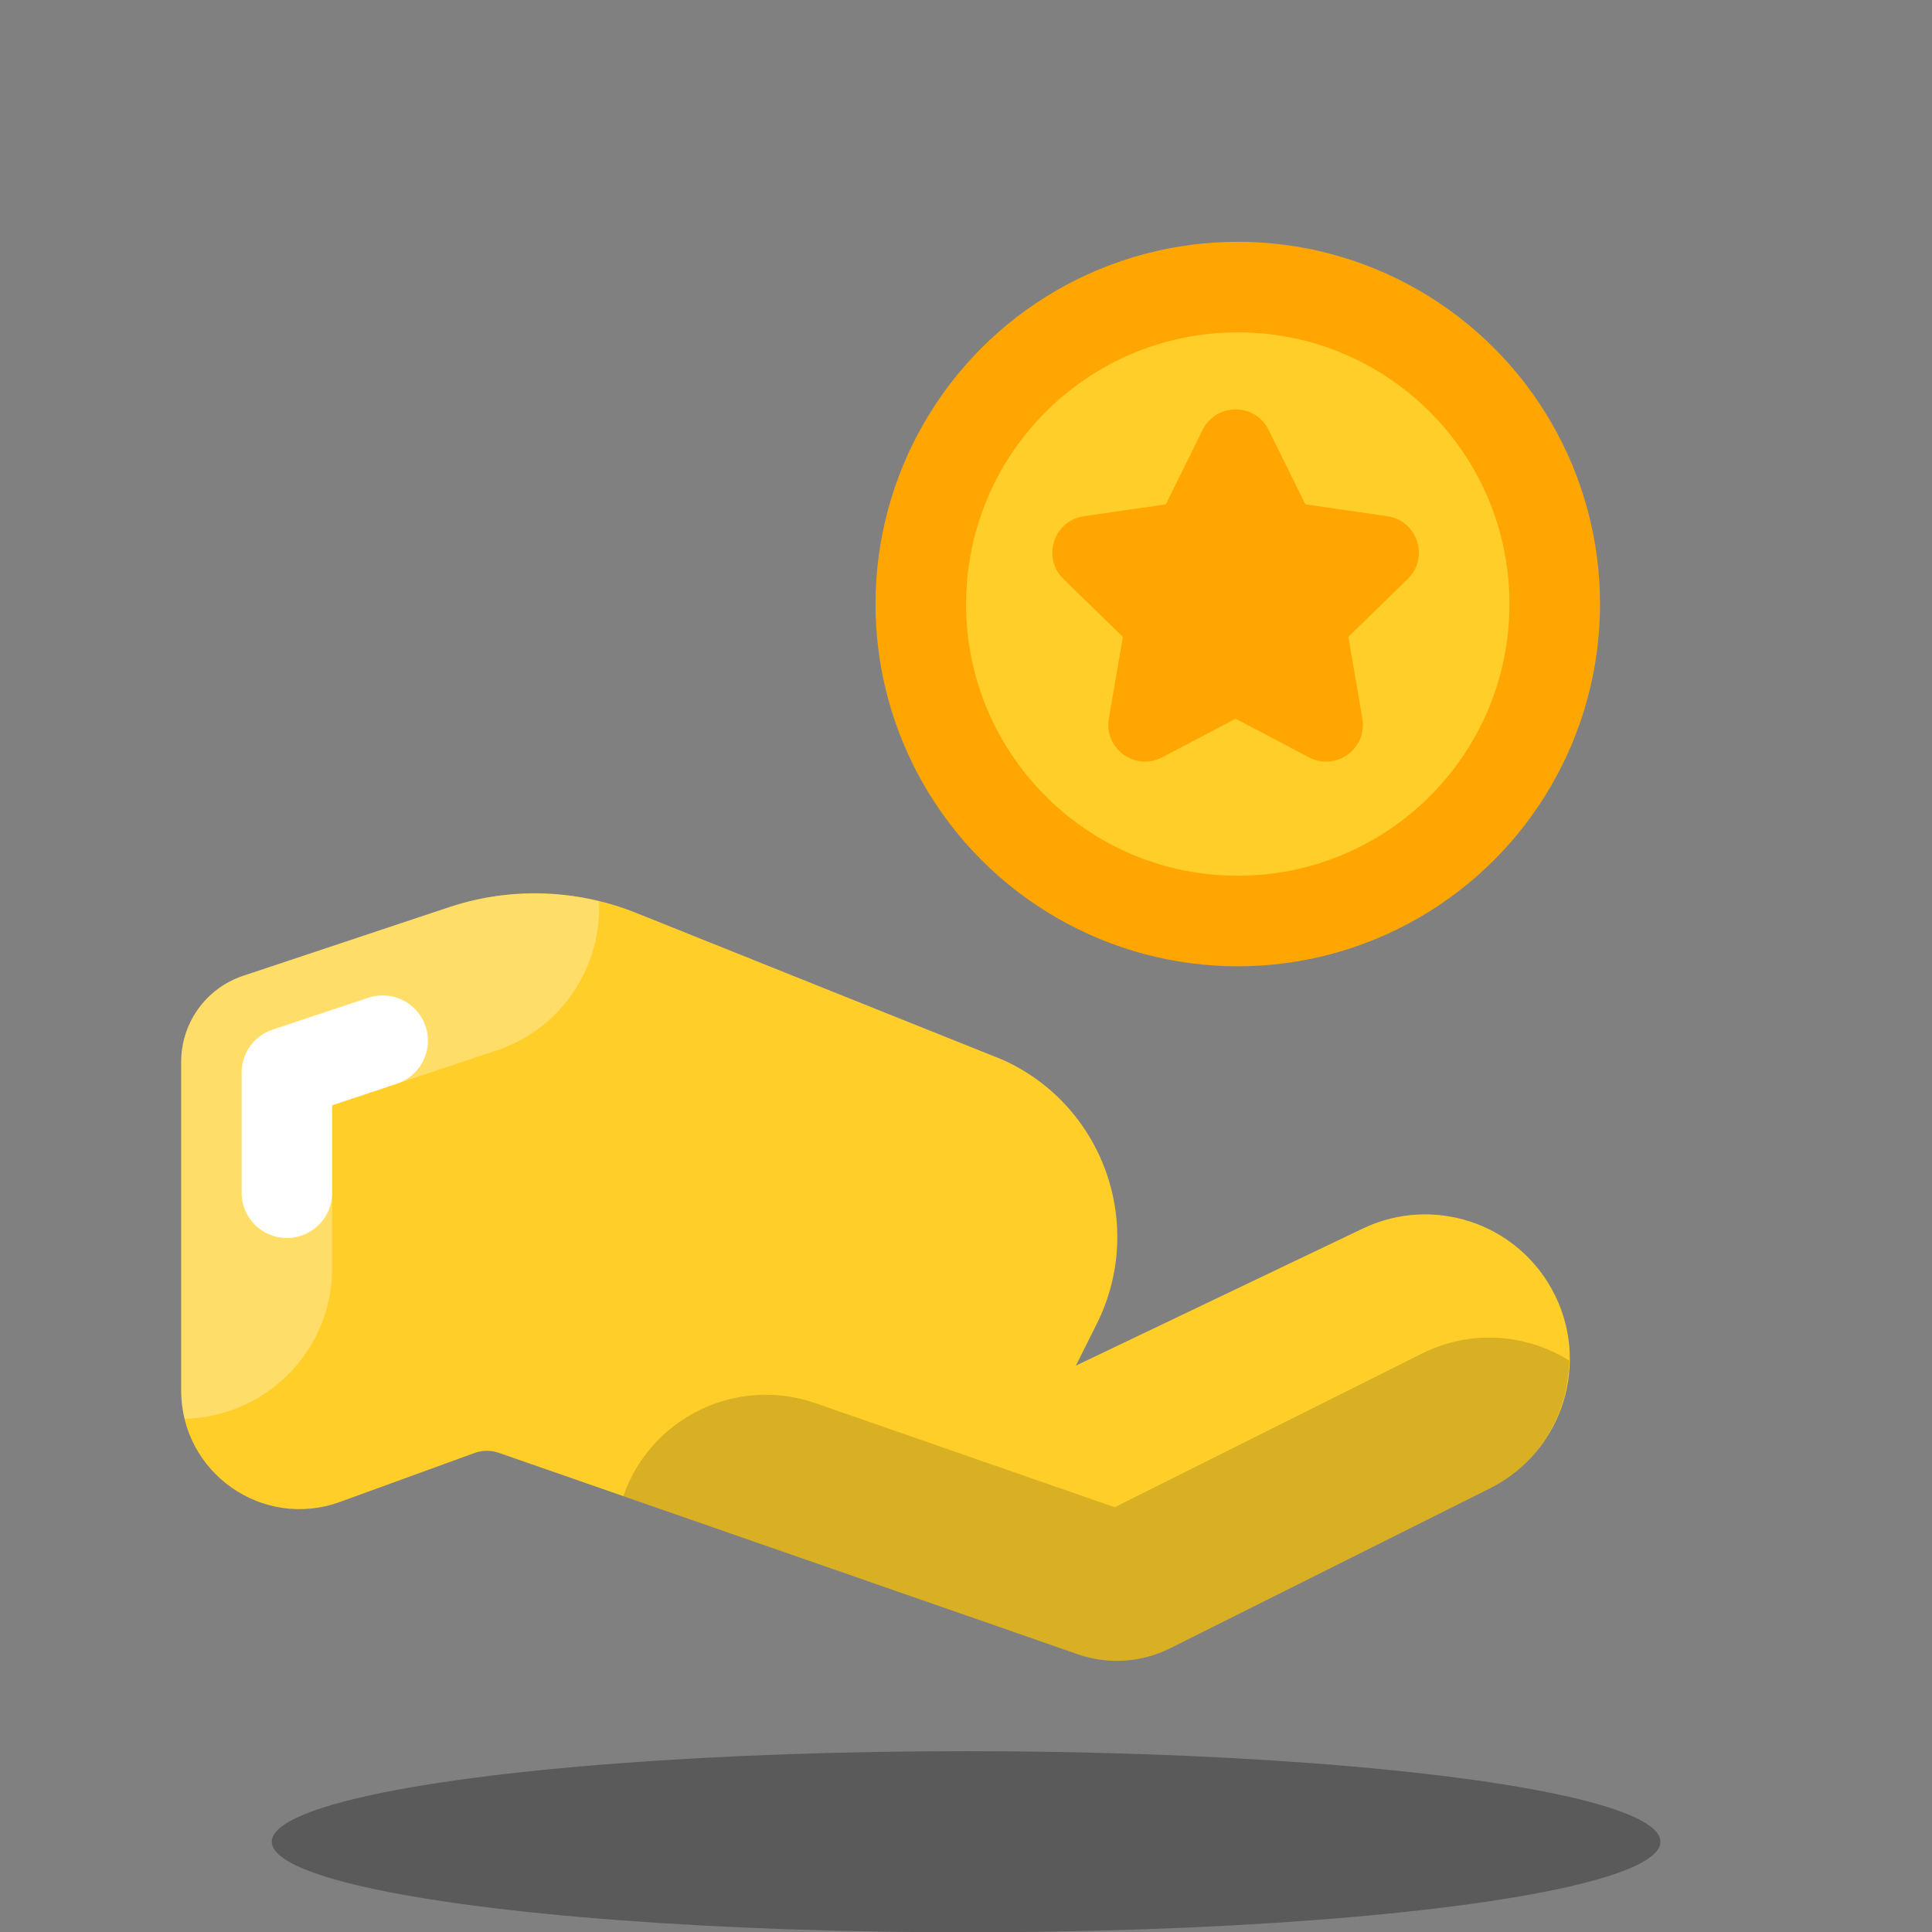 <svg xmlns="http://www.w3.org/2000/svg"  viewBox="0 0 64 64" width="48px" height="48px" baseProfile="basic"><rect x="0" y="0" width="64" height="64" fill="#808080" stroke="none"/><ellipse cx="32.003" cy="61.01" opacity=".3" rx="23" ry="3"/><path fill="#ffce29" d="M14.872,30.054c2.021-0.674,4.216-0.609,6.194,0.184l12.171,4.878c3.322,1.51,4.726,5.476,3.094,8.74	l-0.691,1.382l9.544-4.56c2.279-1.064,4.993-0.184,6.215,2.015l0,0c1.325,2.385,0.394,5.392-2.046,6.612l-10.594,5.297	c-0.95,0.475-2.051,0.546-3.054,0.197l-19.181-6.672c-0.262-0.091-0.547-0.089-0.807,0.006l-4.454,1.62	c-2.557,0.93-5.26-0.963-5.26-3.684V35.172c0-1.291,0.826-2.438,2.051-2.846L14.872,30.054z"/><path fill="none" stroke="#fff" stroke-linecap="round" stroke-linejoin="round" stroke-miterlimit="10" stroke-width="3" d="M9.503,39.51v-3.978l3.172-1.057"/><path fill="#fff" d="M19.846,29.855c-1.637-0.399-3.36-0.34-4.974,0.198l-6.818,2.272	c-1.225,0.408-2.051,1.555-2.051,2.846v10.897c0,0.323,0.041,0.633,0.112,0.93c2.708-0.061,4.888-2.266,4.888-4.989v-5.396	l5.45-1.816C18.614,34.077,19.932,32.022,19.846,29.855z" opacity=".3"/><path d="M47.117,44.834L36.926,49.93l-9.913-3.448c-2.61-0.908-5.459,0.472-6.365,3.08l0,0l15.058,5.237	c1.003,0.349,2.104,0.278,3.054-0.197l10.594-5.297c1.667-0.834,2.606-2.504,2.626-4.238C50.554,44.186,48.727,44.028,47.117,44.834	z" opacity=".15"/><circle cx="41.003" cy="20.01" r="12" fill="#ffa602"/><circle cx="41.003" cy="20.01" r="9" fill="#ffce29"/><path fill="#ffa602" d="M42.026,14.243l1.215,2.463l2.717,0.395c0.999,0.145,1.399,1.373,0.675,2.079l-1.967,1.917	l0.464,2.706c0.171,0.996-0.874,1.755-1.768,1.284l-2.431-1.278l-2.431,1.278c-0.894,0.47-1.939-0.289-1.768-1.284l0.464-2.706	l-1.967-1.917c-0.724-0.706-0.324-1.934,0.675-2.079l2.717-0.395l1.215-2.463C40.287,13.337,41.579,13.337,42.026,14.243z"/></svg>